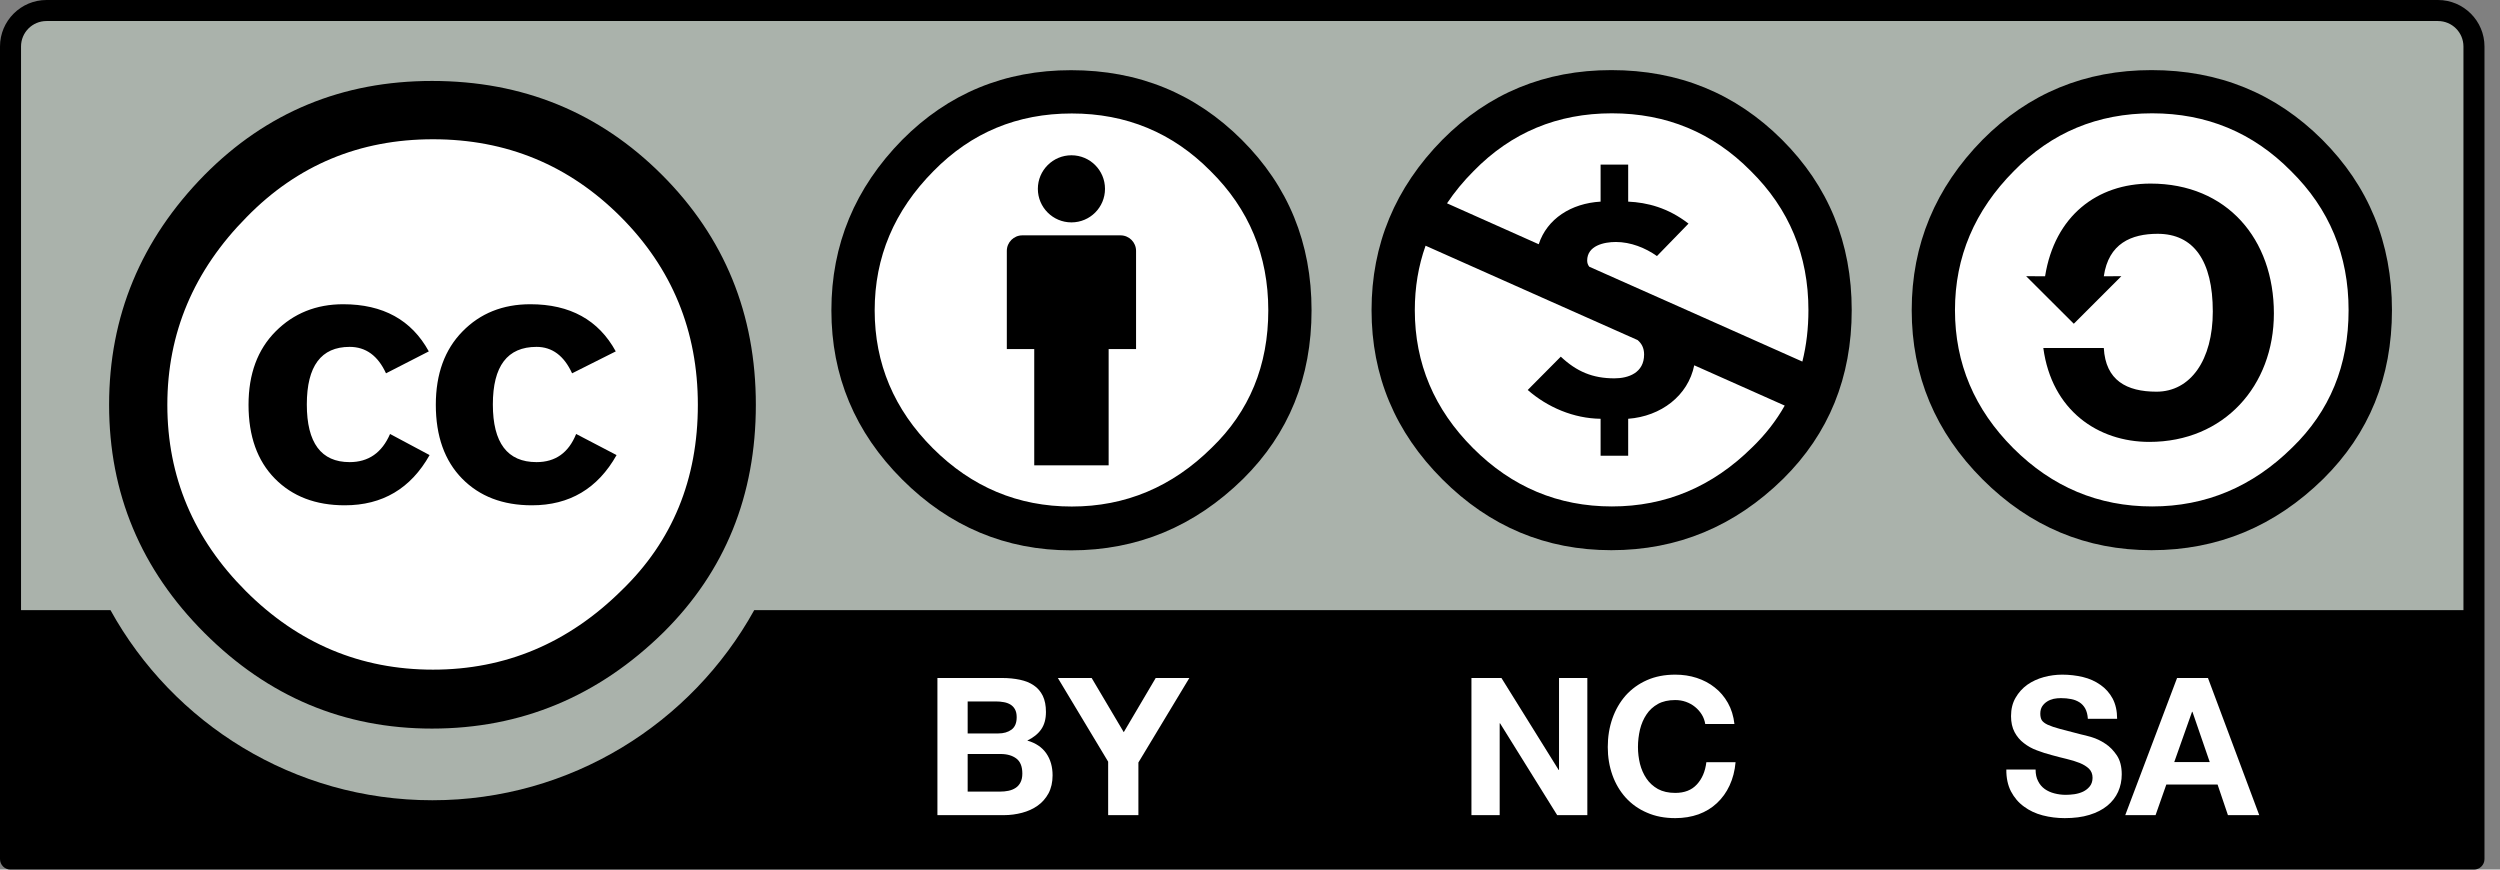 <svg width="92" height="32" viewBox="0 0 92 32" fill="none" xmlns="http://www.w3.org/2000/svg">
<rect x="0" y="0" width="92" height="32" fill="#808080" stroke="none"/>
<path d="M2.598 0.345L88.961 0.497C90.169 0.497 91.247 0.318 91.247 2.908L91.14 31.348H0.417V2.801C0.417 1.524 0.542 0.345 2.598 0.345Z" fill="#AAB2AB"/>
<path d="M89.717 0H1.711C0.768 0 0 0.768 0 1.711V31.613C0 31.827 0.173 32 0.387 32H91.042C91.256 32 91.429 31.827 91.429 31.613V1.711C91.429 0.768 90.661 0 89.717 0ZM1.711 0.774H89.717C90.235 0.774 90.655 1.193 90.655 1.711C90.655 1.711 90.655 13.747 90.655 22.452H27.756C25.449 26.619 21.006 29.449 15.911 29.449C10.809 29.449 6.369 26.622 4.065 22.452H0.774C0.774 13.747 0.774 1.711 0.774 1.711C0.774 1.193 1.193 0.774 1.711 0.774Z" fill="black"/>
<path d="M26.304 14.896C26.307 20.634 21.658 25.286 15.92 25.289C10.185 25.295 5.53 20.646 5.527 14.908C5.527 14.905 5.527 14.902 5.527 14.896C5.521 9.161 10.17 4.506 15.908 4.503C21.646 4.5 26.301 9.146 26.304 14.884C26.304 14.887 26.304 14.893 26.304 14.896Z" fill="white"/>
<path d="M24.36 6.434C26.663 8.738 27.815 11.559 27.815 14.896C27.815 18.232 26.681 21.024 24.419 23.268C22.015 25.631 19.175 26.812 15.899 26.812C12.661 26.812 9.872 25.64 7.53 23.298C5.184 20.955 4.015 18.155 4.015 14.896C4.015 11.64 5.184 8.818 7.53 6.434C9.812 4.131 12.601 2.979 15.899 2.979C19.235 2.979 22.056 4.131 24.36 6.434ZM9.08 7.985C7.131 9.952 6.158 12.256 6.158 14.899C6.158 17.542 7.122 19.827 9.047 21.753C10.976 23.681 13.271 24.643 15.934 24.643C18.598 24.643 20.91 23.67 22.878 21.723C24.747 19.917 25.681 17.64 25.681 14.899C25.681 12.178 24.732 9.869 22.833 7.97C20.934 6.074 18.637 5.125 15.934 5.125C13.232 5.125 10.946 6.077 9.08 7.985ZM14.205 13.738C13.908 13.089 13.461 12.765 12.866 12.765C11.818 12.765 11.291 13.47 11.291 14.884C11.291 16.298 11.818 17.006 12.866 17.006C13.559 17.006 14.056 16.661 14.354 15.97L15.809 16.747C15.116 17.979 14.074 18.595 12.687 18.595C11.616 18.595 10.759 18.268 10.113 17.61C9.47 16.955 9.146 16.051 9.146 14.896C9.146 13.762 9.479 12.863 10.143 12.196C10.806 11.53 11.637 11.196 12.628 11.196C14.095 11.196 15.146 11.774 15.78 12.931L14.205 13.738ZM21.053 13.738C20.756 13.089 20.318 12.765 19.744 12.765C18.672 12.765 18.137 13.47 18.137 14.884C18.137 16.298 18.672 17.006 19.744 17.006C20.44 17.006 20.925 16.661 21.202 15.97L22.69 16.747C21.997 17.979 20.958 18.595 19.574 18.595C18.503 18.595 17.649 18.268 17.003 17.61C16.363 16.955 16.038 16.051 16.038 14.896C16.038 13.762 16.366 12.863 17.021 12.196C17.672 11.53 18.503 11.196 19.515 11.196C20.979 11.196 22.027 11.774 22.66 12.931L21.053 13.738Z" fill="black"/>
<path d="M47.622 11.598C47.622 16.116 43.958 19.78 39.437 19.78C34.919 19.78 31.256 16.116 31.256 11.598C31.256 7.08 34.919 3.417 39.437 3.417C43.958 3.417 47.622 7.08 47.622 11.598Z" fill="white"/>
<path d="M41.807 9.232C41.807 8.917 41.551 8.661 41.235 8.661H37.622C37.307 8.661 37.051 8.917 37.051 9.232V12.845H38.06V17.125H40.798V12.845H41.807V9.232Z" fill="black"/>
<path d="M40.664 6.949C40.664 7.631 40.113 8.184 39.428 8.184C38.747 8.184 38.193 7.631 38.193 6.949C38.193 6.268 38.747 5.714 39.428 5.714C40.113 5.714 40.664 6.268 40.664 6.949Z" fill="black"/>
<path fill-rule="evenodd" clip-rule="evenodd" d="M39.417 2.583C36.97 2.583 34.899 3.438 33.202 5.146C31.464 6.914 30.595 9.003 30.595 11.42C30.595 13.833 31.464 15.911 33.202 17.646C34.943 19.384 37.015 20.253 39.417 20.253C41.851 20.253 43.958 19.378 45.744 17.625C47.426 15.961 48.265 13.893 48.265 11.42C48.265 8.943 47.411 6.854 45.699 5.146C43.988 3.438 41.896 2.583 39.417 2.583ZM39.441 4.176C41.446 4.176 43.149 4.881 44.548 6.295C45.964 7.693 46.673 9.402 46.673 11.42C46.673 13.449 45.979 15.137 44.592 16.476C43.134 17.92 41.417 18.64 39.441 18.64C37.464 18.64 35.762 17.926 34.33 16.497C32.902 15.072 32.188 13.378 32.188 11.42C32.188 9.461 32.908 7.753 34.354 6.295C35.741 4.881 37.434 4.176 39.441 4.176Z" fill="black"/>
<path d="M36.878 24.95C37.116 24.95 37.336 24.973 37.536 25.015C37.732 25.057 37.905 25.125 38.045 25.223C38.188 25.319 38.295 25.447 38.375 25.607C38.452 25.768 38.491 25.964 38.491 26.2C38.491 26.455 38.435 26.667 38.319 26.836C38.202 27.006 38.03 27.143 37.804 27.253C38.116 27.342 38.348 27.5 38.503 27.723C38.658 27.947 38.735 28.217 38.735 28.533C38.735 28.786 38.685 29.006 38.586 29.194C38.485 29.378 38.351 29.533 38.185 29.649C38.018 29.768 37.825 29.854 37.61 29.911C37.396 29.967 37.176 29.997 36.95 29.997H34.497V24.95H36.878ZM36.735 26.991C36.935 26.991 37.095 26.944 37.223 26.851C37.351 26.756 37.414 26.604 37.414 26.393C37.414 26.274 37.393 26.179 37.351 26.104C37.31 26.027 37.253 25.97 37.182 25.926C37.11 25.884 37.03 25.854 36.938 25.839C36.845 25.822 36.75 25.813 36.649 25.813H35.61V26.991H36.735ZM36.801 29.131C36.908 29.131 37.012 29.122 37.11 29.101C37.211 29.08 37.298 29.045 37.375 28.994C37.45 28.947 37.509 28.878 37.554 28.792C37.598 28.708 37.622 28.601 37.622 28.467C37.622 28.208 37.548 28.024 37.402 27.914C37.256 27.804 37.062 27.747 36.822 27.747H35.61V29.131H36.801Z" fill="white"/>
<path d="M38.929 24.95H40.173L41.354 26.944L42.53 24.95H43.768L41.893 28.06V29.997H40.78V28.03L38.929 24.95Z" fill="white"/>
<path d="M75.003 28.747C75.062 28.866 75.143 28.961 75.247 29.036C75.348 29.107 75.464 29.161 75.601 29.196C75.738 29.232 75.878 29.25 76.024 29.25C76.122 29.25 76.229 29.241 76.342 29.226C76.455 29.208 76.559 29.179 76.66 29.131C76.759 29.083 76.839 29.018 76.907 28.934C76.97 28.854 77.006 28.747 77.006 28.622C77.006 28.485 76.961 28.375 76.875 28.289C76.788 28.205 76.672 28.134 76.532 28.077C76.39 28.021 76.229 27.97 76.053 27.929C75.872 27.887 75.693 27.839 75.509 27.789C75.321 27.741 75.137 27.682 74.958 27.613C74.779 27.548 74.619 27.458 74.479 27.348C74.336 27.241 74.223 27.104 74.137 26.944C74.05 26.78 74.006 26.583 74.006 26.354C74.006 26.092 74.062 25.869 74.172 25.679C74.282 25.488 74.425 25.327 74.604 25.199C74.782 25.074 74.988 24.979 75.214 24.917C75.437 24.857 75.663 24.827 75.89 24.827C76.154 24.827 76.407 24.857 76.649 24.914C76.893 24.973 77.107 25.069 77.294 25.202C77.485 25.333 77.634 25.503 77.744 25.705C77.854 25.914 77.91 26.161 77.91 26.452H76.833C76.824 26.301 76.791 26.176 76.738 26.077C76.684 25.979 76.613 25.902 76.524 25.845C76.434 25.789 76.333 25.747 76.217 25.726C76.104 25.702 75.976 25.691 75.842 25.691C75.753 25.691 75.663 25.699 75.574 25.717C75.485 25.738 75.404 25.771 75.333 25.816C75.259 25.863 75.199 25.923 75.152 25.994C75.107 26.066 75.083 26.155 75.083 26.262C75.083 26.36 75.101 26.441 75.137 26.503C75.175 26.562 75.25 26.622 75.36 26.673C75.473 26.723 75.625 26.777 75.818 26.827C76.015 26.878 76.271 26.946 76.586 27.027C76.678 27.045 76.809 27.08 76.976 27.128C77.143 27.179 77.309 27.256 77.473 27.366C77.64 27.473 77.779 27.619 77.902 27.801C78.021 27.982 78.08 28.214 78.08 28.497C78.08 28.726 78.035 28.941 77.946 29.14C77.857 29.336 77.723 29.509 77.547 29.652C77.372 29.795 77.152 29.908 76.89 29.988C76.628 30.069 76.327 30.107 75.982 30.107C75.705 30.107 75.434 30.074 75.172 30.006C74.91 29.938 74.681 29.83 74.482 29.682C74.279 29.536 74.122 29.348 74.003 29.122C73.887 28.896 73.83 28.628 73.833 28.319H74.91C74.91 28.488 74.94 28.631 75.003 28.747Z" fill="white"/>
<path d="M81.253 24.95L83.14 29.997H81.988L81.607 28.872H79.72L79.325 29.997H78.209L80.116 24.95H81.253ZM81.319 28.045L80.682 26.194H80.667L80.012 28.045H81.319Z" fill="white"/>
<path d="M55.253 24.95L57.36 28.336H57.372V24.95H58.414V29.997H57.304L55.203 26.619H55.188V29.997H54.149V24.95H55.253Z" fill="white"/>
<path d="M62.625 26.295C62.559 26.188 62.476 26.095 62.378 26.015C62.28 25.934 62.166 25.872 62.041 25.827C61.916 25.783 61.786 25.762 61.649 25.762C61.399 25.762 61.187 25.809 61.012 25.905C60.839 26.003 60.696 26.131 60.589 26.295C60.482 26.455 60.402 26.64 60.351 26.848C60.303 27.057 60.277 27.271 60.277 27.491C60.277 27.702 60.303 27.911 60.351 28.11C60.402 28.309 60.482 28.491 60.589 28.649C60.696 28.809 60.839 28.938 61.012 29.036C61.187 29.131 61.399 29.179 61.649 29.179C61.988 29.179 62.253 29.077 62.443 28.869C62.637 28.661 62.753 28.387 62.794 28.048H63.869C63.842 28.363 63.768 28.649 63.649 28.905C63.533 29.158 63.375 29.375 63.184 29.554C62.991 29.735 62.765 29.872 62.506 29.967C62.247 30.059 61.961 30.107 61.649 30.107C61.262 30.107 60.916 30.042 60.607 29.905C60.297 29.774 60.038 29.586 59.824 29.351C59.613 29.116 59.449 28.839 59.336 28.521C59.223 28.202 59.166 27.86 59.166 27.491C59.166 27.113 59.223 26.765 59.336 26.441C59.449 26.119 59.613 25.836 59.824 25.595C60.038 25.357 60.297 25.167 60.607 25.03C60.916 24.893 61.262 24.827 61.649 24.827C61.928 24.827 62.19 24.866 62.437 24.946C62.684 25.027 62.908 25.143 63.101 25.298C63.297 25.449 63.458 25.64 63.586 25.866C63.714 26.092 63.794 26.351 63.827 26.643H62.753C62.732 26.518 62.69 26.399 62.625 26.295Z" fill="white"/>
<path d="M87.297 11.414C87.303 15.866 83.693 19.479 79.241 19.485C74.785 19.485 71.172 15.881 71.169 11.426C71.169 11.423 71.169 11.417 71.169 11.414C71.166 6.961 74.774 3.348 79.229 3.345C83.681 3.339 87.294 6.949 87.297 11.402C87.297 11.405 87.297 11.411 87.297 11.414Z" fill="white"/>
<path d="M79.175 2.58C76.729 2.58 74.658 3.434 72.961 5.14C71.223 6.908 70.351 9 70.351 11.414C70.351 13.827 71.223 15.905 72.961 17.643C74.702 19.381 76.774 20.247 79.175 20.247C81.61 20.247 83.717 19.372 85.5 17.619C87.181 15.955 88.024 13.887 88.024 11.414C88.024 8.94 87.166 6.848 85.458 5.14C83.747 3.434 81.655 2.58 79.175 2.58ZM79.199 4.17C81.202 4.17 82.905 4.875 84.306 6.292C85.723 7.687 86.428 9.396 86.428 11.414C86.428 13.446 85.738 15.131 84.351 16.473C82.893 17.914 81.172 18.637 79.199 18.637C77.223 18.637 75.521 17.923 74.089 16.494C72.661 15.065 71.943 13.372 71.943 11.414C71.943 9.455 72.667 7.747 74.113 6.292C75.497 4.875 77.193 4.17 79.199 4.17Z" fill="black"/>
<path d="M75.259 10.167C75.613 7.943 77.176 6.756 79.14 6.756C81.958 6.756 83.679 8.804 83.679 11.533C83.679 14.194 81.848 16.262 79.095 16.262C77.199 16.262 75.503 15.098 75.194 12.807H77.42C77.485 13.997 78.256 14.414 79.36 14.414C80.613 14.414 81.431 13.247 81.431 11.464C81.431 9.595 80.726 8.604 79.402 8.604C78.434 8.604 77.595 8.958 77.42 10.167L78.066 10.164L76.316 11.914L74.562 10.164L75.259 10.167Z" fill="black"/>
<path d="M67.527 11.414C67.53 15.952 63.854 19.634 59.316 19.637C54.777 19.64 51.092 15.964 51.089 11.426C51.089 11.423 51.089 11.417 51.089 11.414C51.086 6.875 54.765 3.193 59.304 3.19C63.842 3.187 67.524 6.863 67.527 11.402C67.527 11.405 67.527 11.411 67.527 11.414Z" fill="white"/>
<path d="M59.297 2.58C61.774 2.58 63.866 3.434 65.577 5.14C67.289 6.848 68.143 8.94 68.143 11.414C68.143 13.887 67.303 15.955 65.622 17.619C63.839 19.372 61.729 20.247 59.297 20.247C56.893 20.247 54.821 19.381 53.083 17.643C51.342 15.905 50.473 13.827 50.473 11.414C50.473 9 51.342 6.908 53.083 5.14C54.78 3.434 56.848 2.58 59.297 2.58ZM52.461 9.042C52.196 9.786 52.065 10.577 52.065 11.414C52.065 13.372 52.78 15.065 54.211 16.494C55.64 17.923 57.342 18.637 59.318 18.637C61.295 18.637 63.012 17.914 64.473 16.47C64.961 16 65.363 15.485 65.678 14.926L62.348 13.443C62.122 14.562 61.125 15.321 59.917 15.411V16.771H58.902V15.411C57.911 15.399 56.952 14.991 56.22 14.351L57.437 13.125C58.024 13.676 58.61 13.923 59.411 13.923C59.928 13.923 60.503 13.72 60.503 13.045C60.503 12.806 60.411 12.64 60.265 12.515L59.422 12.14L58.372 11.673C57.854 11.44 57.414 11.247 56.973 11.051L52.461 9.042ZM59.318 4.17C57.312 4.17 55.619 4.875 54.232 6.292C53.854 6.67 53.527 7.068 53.25 7.482L56.625 8.988C56.931 8.051 57.821 7.482 58.902 7.42V6.057H59.917V7.42C60.616 7.452 61.381 7.643 62.137 8.229L60.976 9.423C60.547 9.119 60.006 8.905 59.464 8.905C59.027 8.905 58.408 9.039 58.408 9.589C58.408 9.676 58.434 9.75 58.485 9.815L59.616 10.318L60.381 10.658C60.869 10.875 61.336 11.083 61.8 11.289L66.327 13.306C66.476 12.711 66.55 12.08 66.55 11.414C66.55 9.396 65.842 7.687 64.428 6.292C63.027 4.875 61.324 4.17 59.318 4.17Z" fill="black"/>
</svg>
